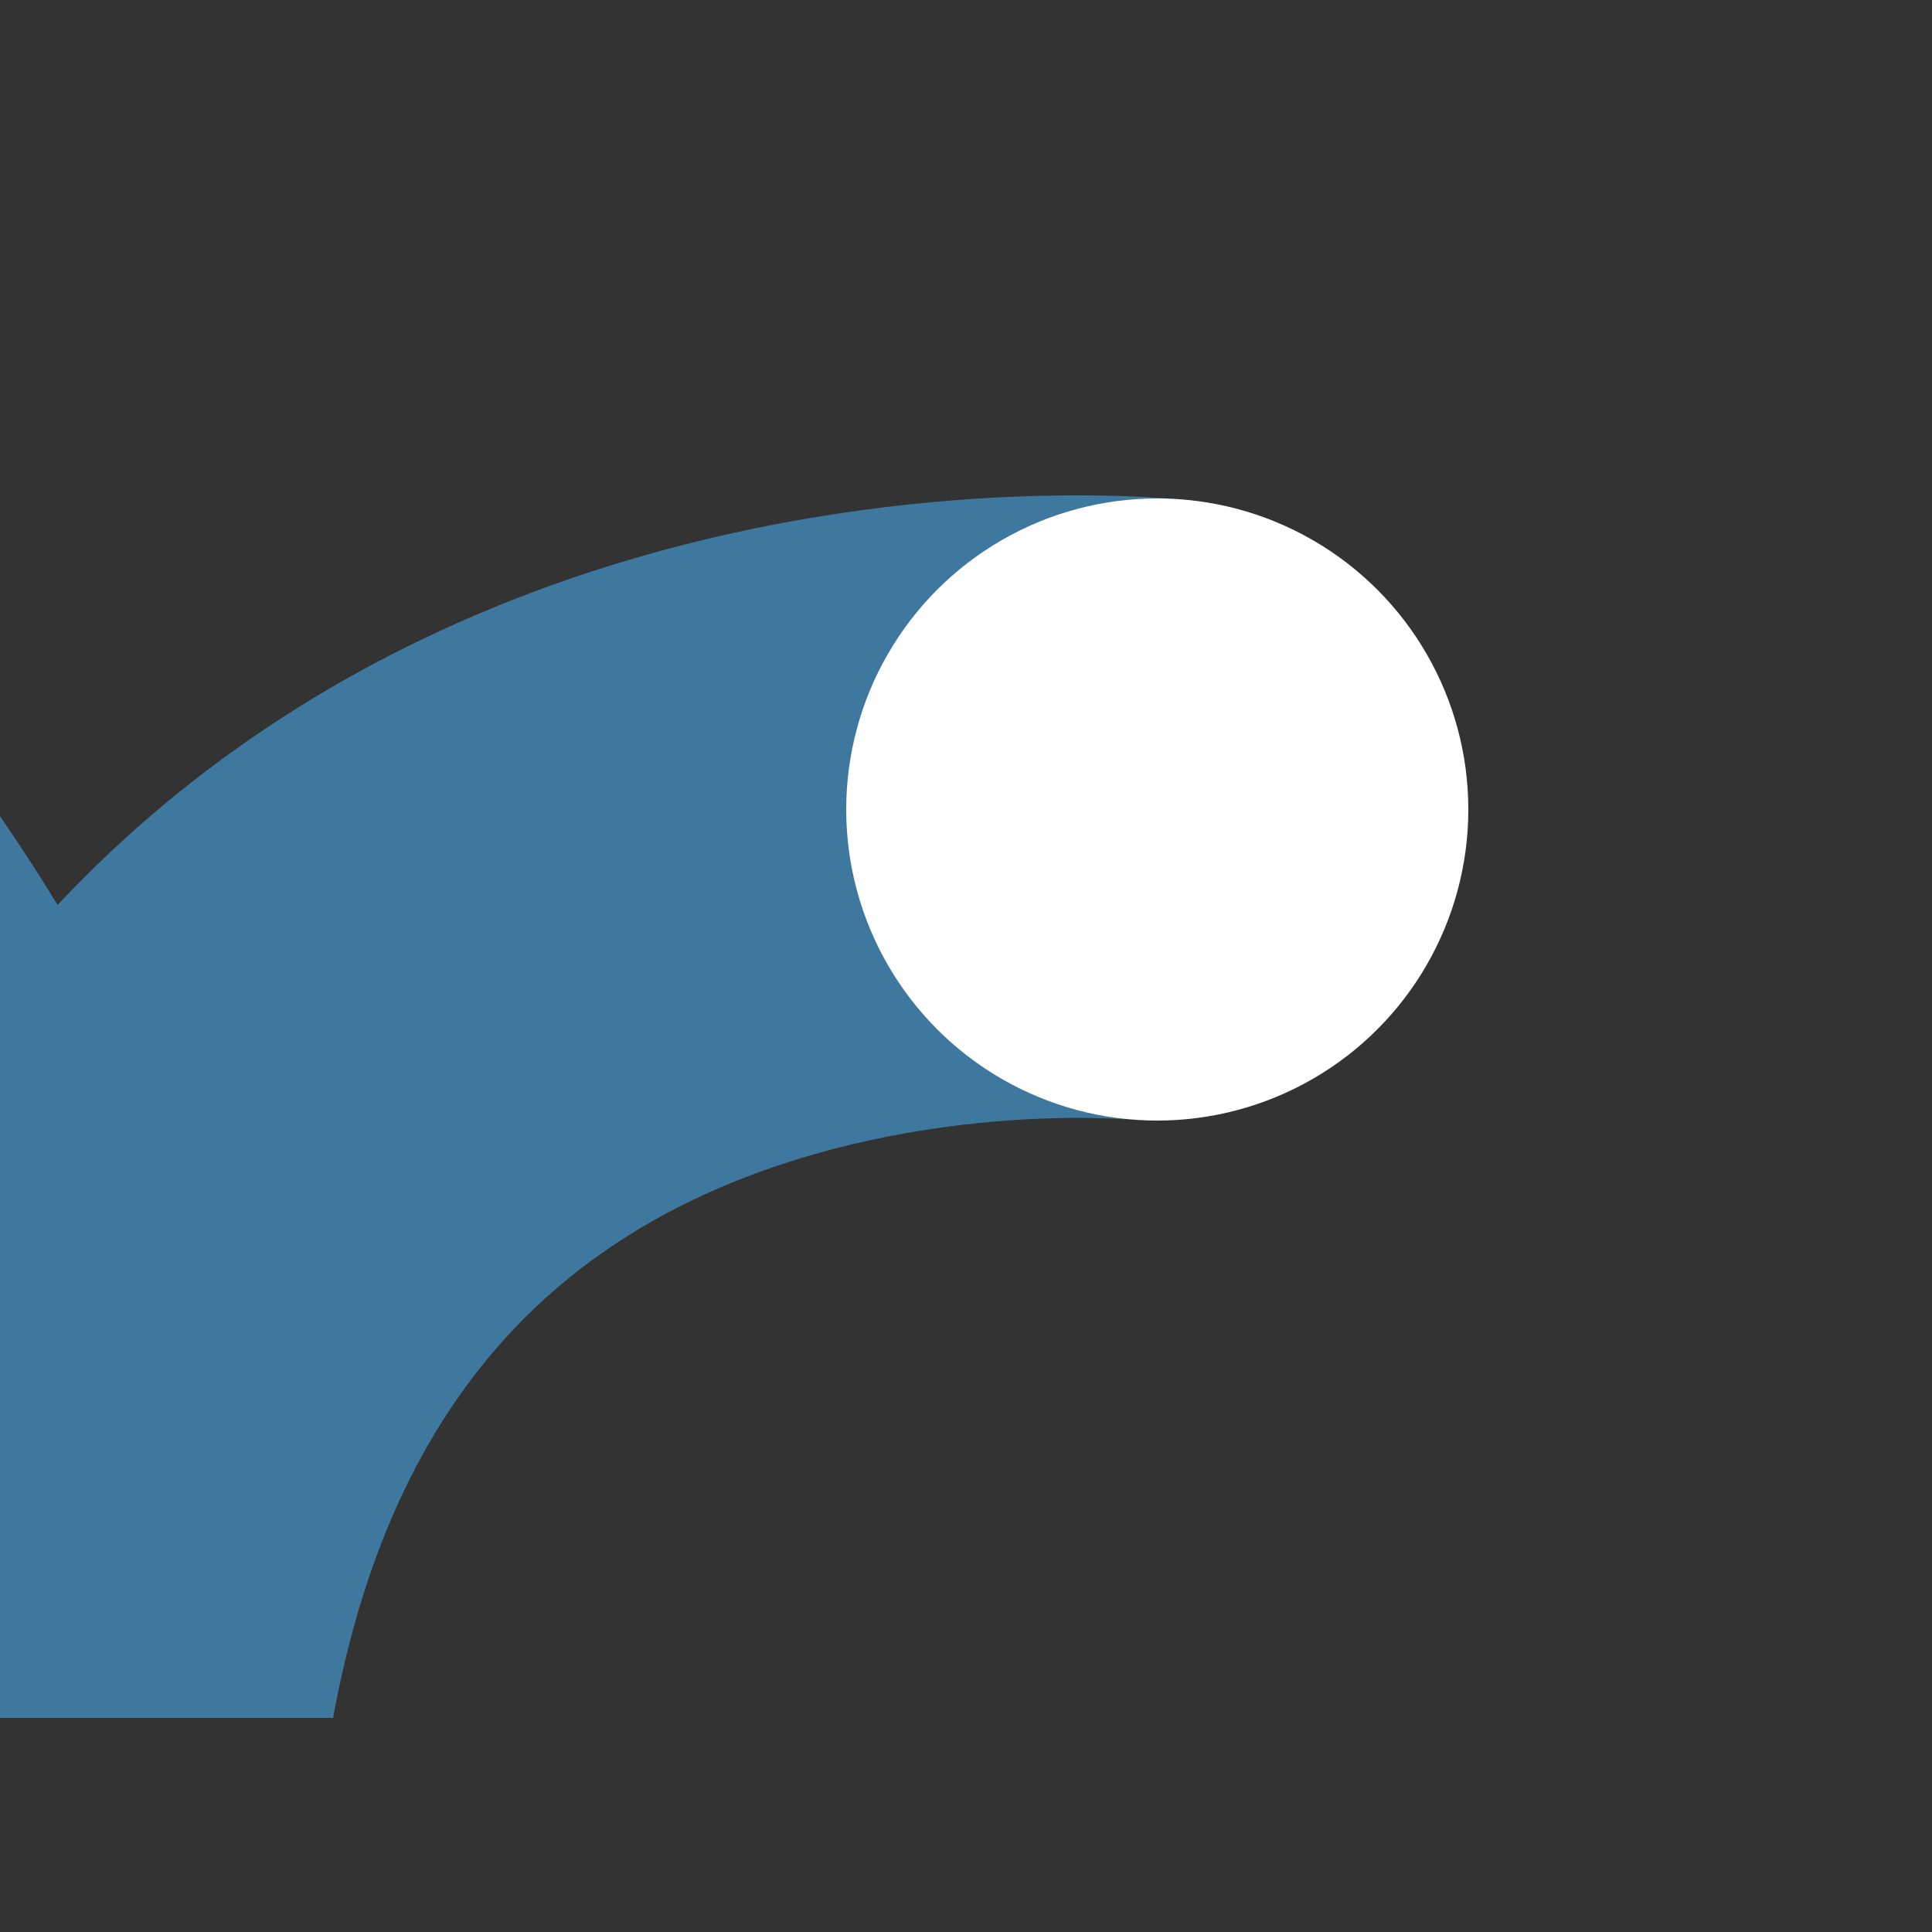 <?xml version="1.0" encoding="utf-8"?>
<!-- Generator: Adobe Illustrator 18.1.1, SVG Export Plug-In . SVG Version: 6.00 Build 0)  -->
<svg version="1.1" id="Calque_1" xmlns="http://www.w3.org/2000/svg" xmlns:xlink="http://www.w3.org/1999/xlink" x="0px" y="0px"
	 width="500px" height="500px" viewBox="150 -150 500 500" enable-background="new 150 -150 500 500" xml:space="preserve">
	<rect x="150" y="-150" width="500" height="500" fill="#333333" stroke="none"/>
	<path id="shadow" fill="#3F789E" d="M-1047.5,298.6l0-0.2l-161-0.8c0-4.6,1.1-114,44.9-224.3c27.4-69,65.9-124.8,114.3-165.8
		c62.7-53.1,139.8-80,229.2-80c87.1,0,165.4,24.7,232.8,73.4c52.2,37.7,97,89.5,133.1,153.7c1.6,2.8,3.1,5.6,4.7,8.5
		c29.4-42.1,63.5-76.8,101.7-103.2c58.8-40.7,126-61.3,199.7-61.3c73.9,0,140.9,20.7,199.3,61.6C95.2-9.2,133.4,32.5,164.9,84.2
		c34.6-36.9,77.6-64.7,128-82.8c82.5-29.6,156.9-22.8,165.2-21.9l-17.1,160.1l0.6,0.1c-0.5,0-48.9-4.2-98.5,14.9
		c-58.9,22.7-93.8,68.5-106.9,140l-158.4,0l0.1,0.3c-0.1-0.6-12.8-65.4-50.8-127.3C-17.5,94.8-74.7,59.5-148,59.5
		c-40.2,0-75.1,10.3-106.5,31.6c-26.6,18-50.7,44-71.6,77.1c-39.2,62.1-52.9,127.1-53,127.8l0.1-0.3l-158.5-3.8l0,0.2
		c-0.1-0.8-13.4-83.2-58.9-162.3c-24.6-42.8-53.7-76.3-86.7-99.7C-722.7,2.1-767.4-11.5-820-11.5c-50.3,0-90.9,13.4-124,40.8
		c-27.9,23.1-50.9,56.8-68.6,100C-1046.2,211.6-1047.5,297.8-1047.5,298.6z"/>
<circle fill="#FFFFFF" cx="449.5" cy="59.5" r="80.5"/>
</svg>
